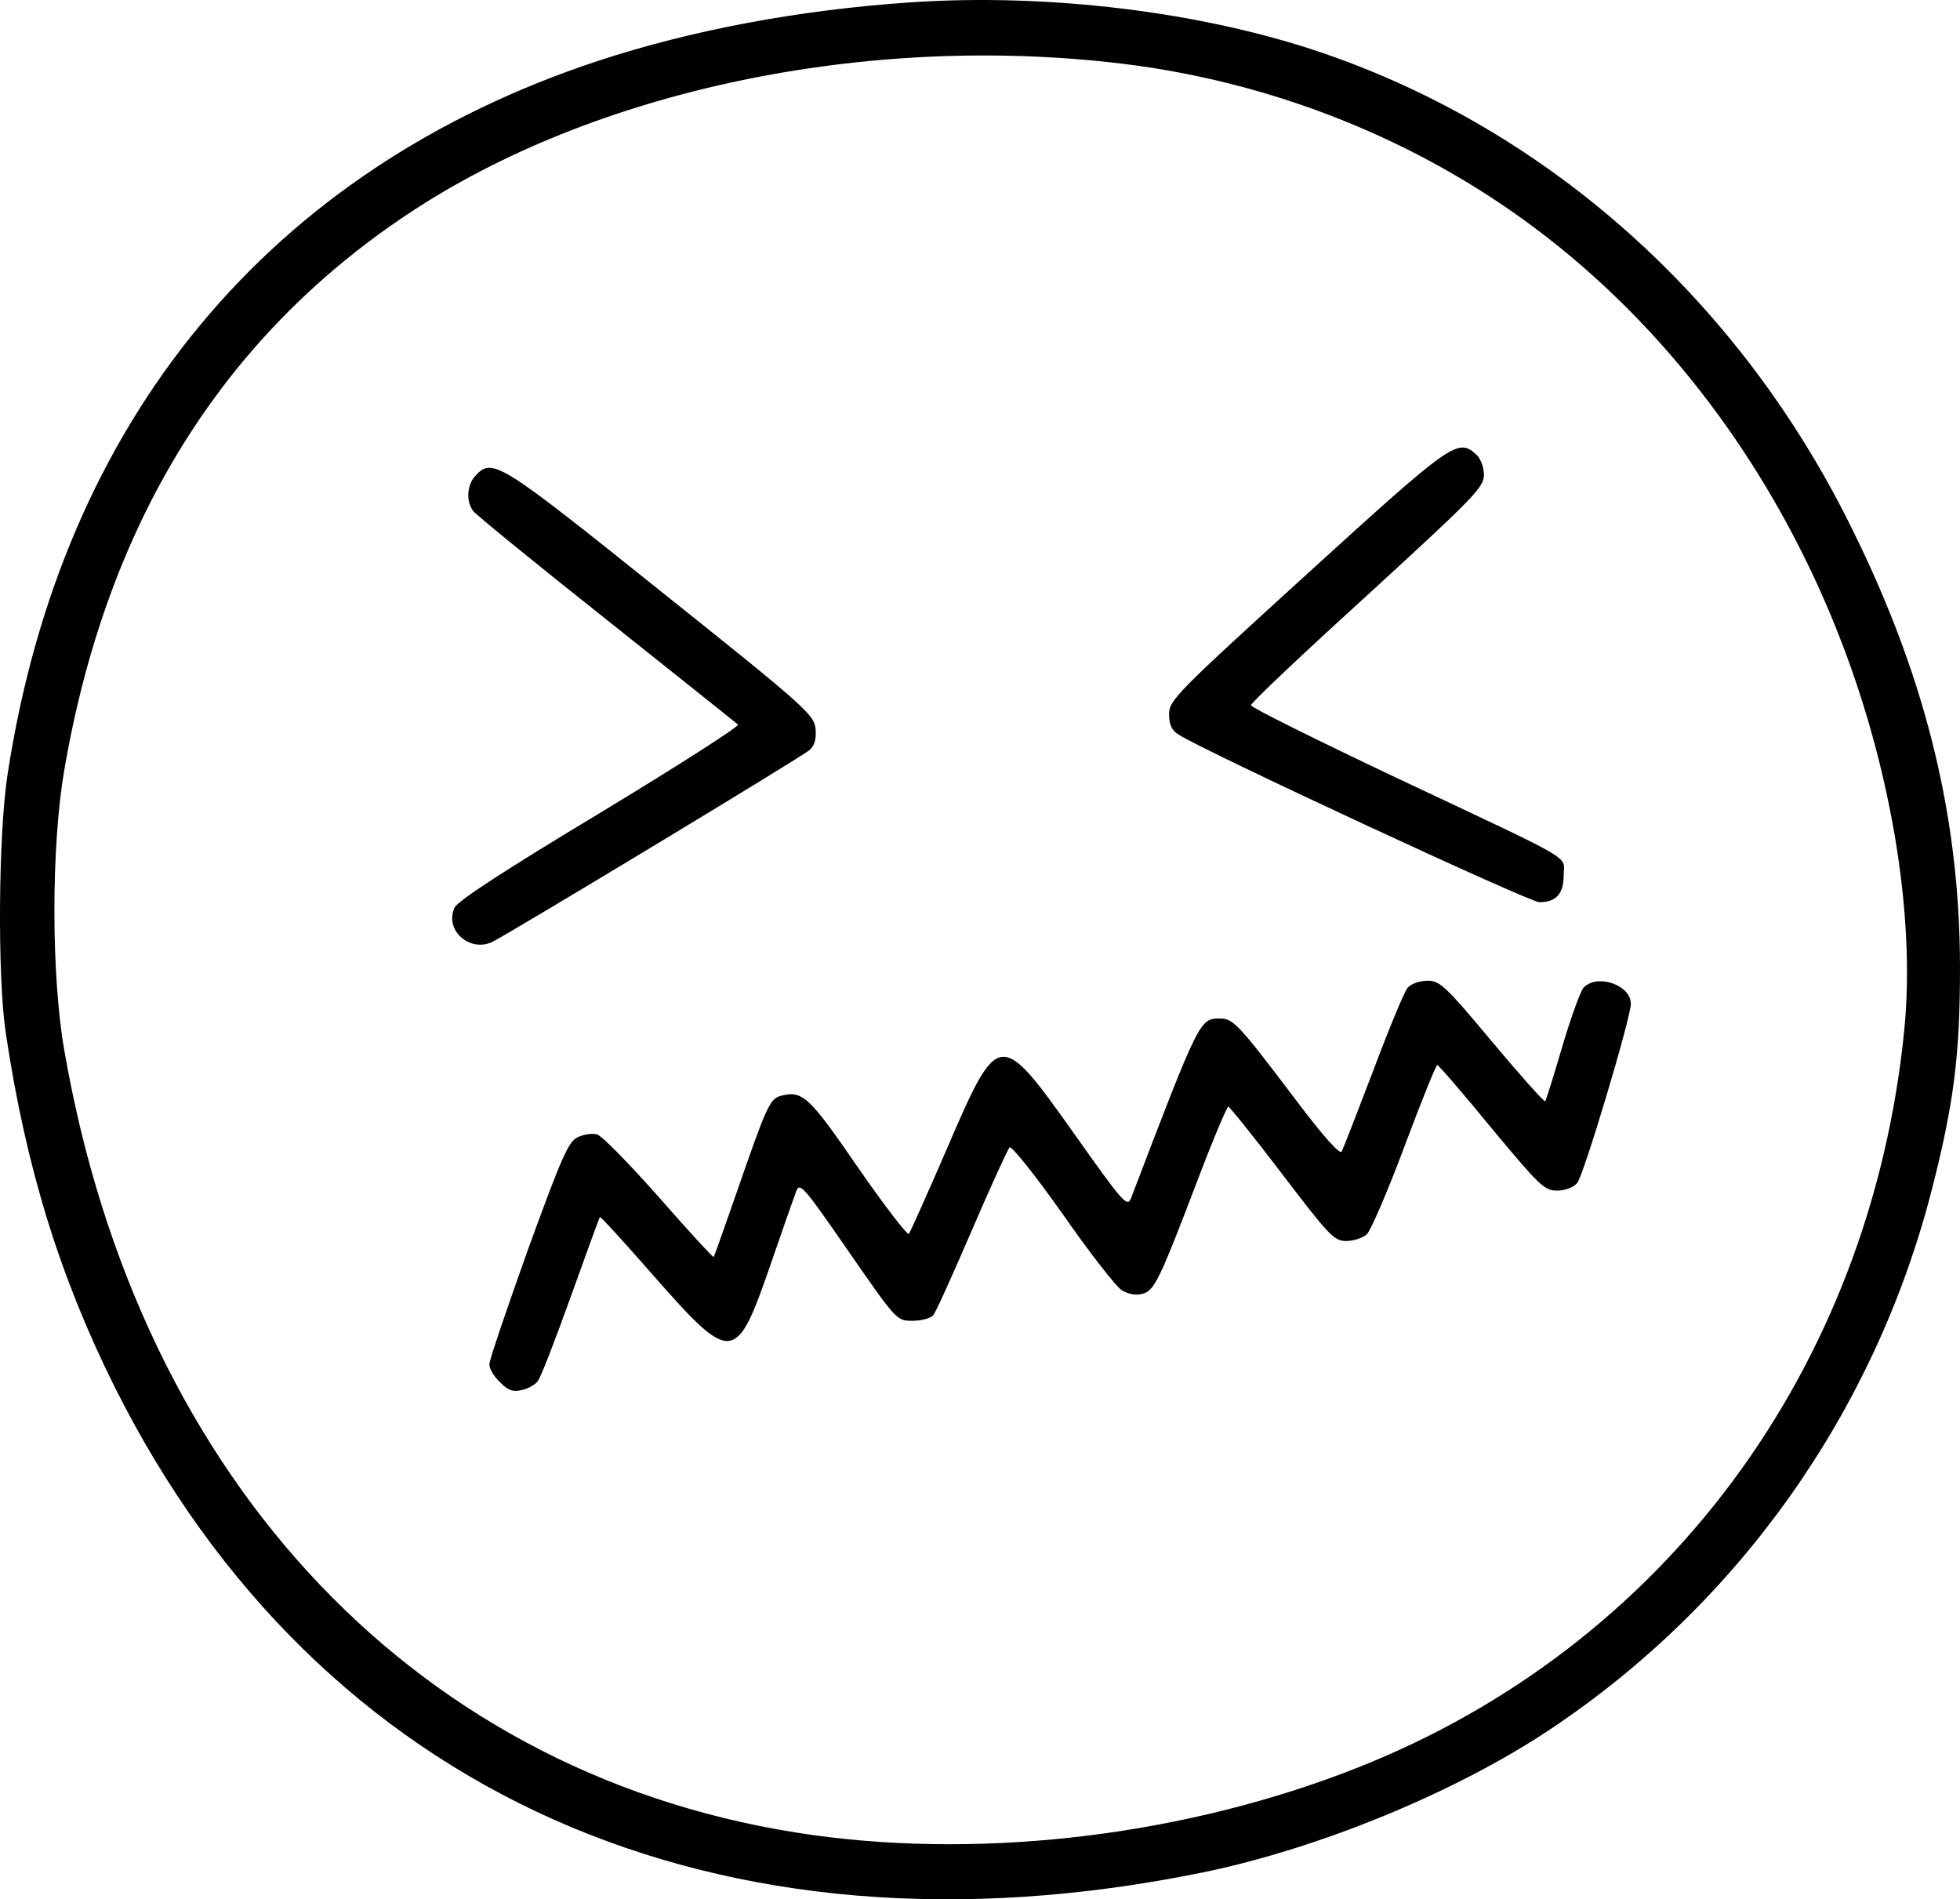 <?xml version="1.0" encoding="utf-8"?>
<svg viewBox="1439.517 274.409 466.883 452.388" xmlns="http://www.w3.org/2000/svg">
  <path d="M16560 30600 c-263 -18 -518 -66 -740 -139 -784 -259 -1278 -856 -1407 -1701 -22 -144 -24 -483 -4 -615 48 -320 128 -579 260 -844 485 -967 1436 -1391 2591 -1155 278 57 606 192 831 343 447 299 768 753 904 1276 54 209 69 326 69 535 0 371 -87 713 -274 1080 -267 523 -712 917 -1242 1099 -288 99 -658 144 -988 121z m510 -146 c359 -44 702 -181 985 -394 443 -333 754 -861 854 -1447 28 -166 36 -326 22 -463 -81 -804 -571 -1465 -1301 -1754 -404 -160 -880 -219 -1298 -161 -932 130 -1605 835 -1784 1871 -31 180 -31 482 0 664 100 586 373 1029 817 1325 443 296 1095 433 1705 359z" transform="matrix(0.1, 0, 0, -0.1, 2.842170943040401e-14, 3335)"/>
  <path d="M17510 29240 c-312 -284 -330 -302 -330 -335 0 -25 6 -39 23 -49 56 -37 835 -399 859 -399 40 0 58 20 58 65 0 48 37 26 -400 232 -190 90 -345 167 -345 172 0 6 125 124 278 263 253 232 277 256 277 286 0 18 -8 39 -18 48 -44 40 -56 32 -402 -283z" transform="matrix(0.1, 0, 0, -0.1, 2.842170943040401e-14, 3335)"/>
  <path d="M15527 29472 c-20 -22 -22 -62 -4 -84 6 -8 149 -125 317 -258 168 -134 309 -246 313 -250 4 -4 -143 -98 -328 -210 -226 -136 -340 -210 -347 -226 -25 -54 37 -108 91 -81 47 24 736 440 754 456 12 10 17 26 15 50 -3 34 -21 51 -368 328 -387 310 -402 320 -443 275z" transform="matrix(0.1, 0, 0, -0.1, 2.842170943040401e-14, 3335)"/>
  <path d="M17748 28253 c-8 -10 -45 -99 -82 -198 -38 -99 -71 -185 -75 -192 -4 -8 -45 38 -106 119 -140 185 -152 198 -184 198 -48 0 -49 -2 -212 -429 -9 -21 -20 -8 -134 153 -179 252 -181 252 -305 -36 -46 -106 -86 -196 -90 -201 -3 -4 -58 67 -121 158 -116 169 -132 184 -183 171 -27 -7 -34 -22 -108 -236 -28 -80 -51 -146 -53 -148 -1 -2 -60 62 -130 142 -70 79 -136 147 -148 150 -11 3 -32 0 -46 -7 -22 -10 -39 -50 -118 -267 -50 -140 -92 -263 -92 -273 -1 -10 10 -29 25 -43 19 -20 31 -24 52 -19 15 3 32 13 38 21 7 8 42 99 79 202 37 103 68 188 69 189 2 2 60 -62 130 -142 184 -209 195 -208 276 27 29 84 57 164 62 177 8 22 19 9 124 -143 115 -166 115 -166 153 -166 21 0 43 6 49 13 6 6 47 98 92 202 45 105 86 194 90 198 4 5 61 -66 126 -158 64 -92 128 -174 141 -182 14 -9 33 -13 49 -9 29 8 39 27 135 279 35 92 67 167 70 167 3 0 61 -72 128 -160 112 -147 124 -160 153 -160 17 0 39 7 49 16 9 8 50 103 90 210 40 107 75 194 78 193 3 0 61 -67 129 -150 113 -136 126 -149 156 -149 19 0 40 8 48 18 15 16 128 394 128 427 0 45 -81 73 -113 38 -8 -10 -31 -74 -51 -142 -20 -68 -38 -126 -40 -128 -2 -3 -59 61 -126 141 -111 133 -125 146 -154 146 -19 0 -39 -7 -48 -17z" transform="matrix(0.1, 0, 0, -0.1, 2.842170943040401e-14, 3335)"/>
</svg>